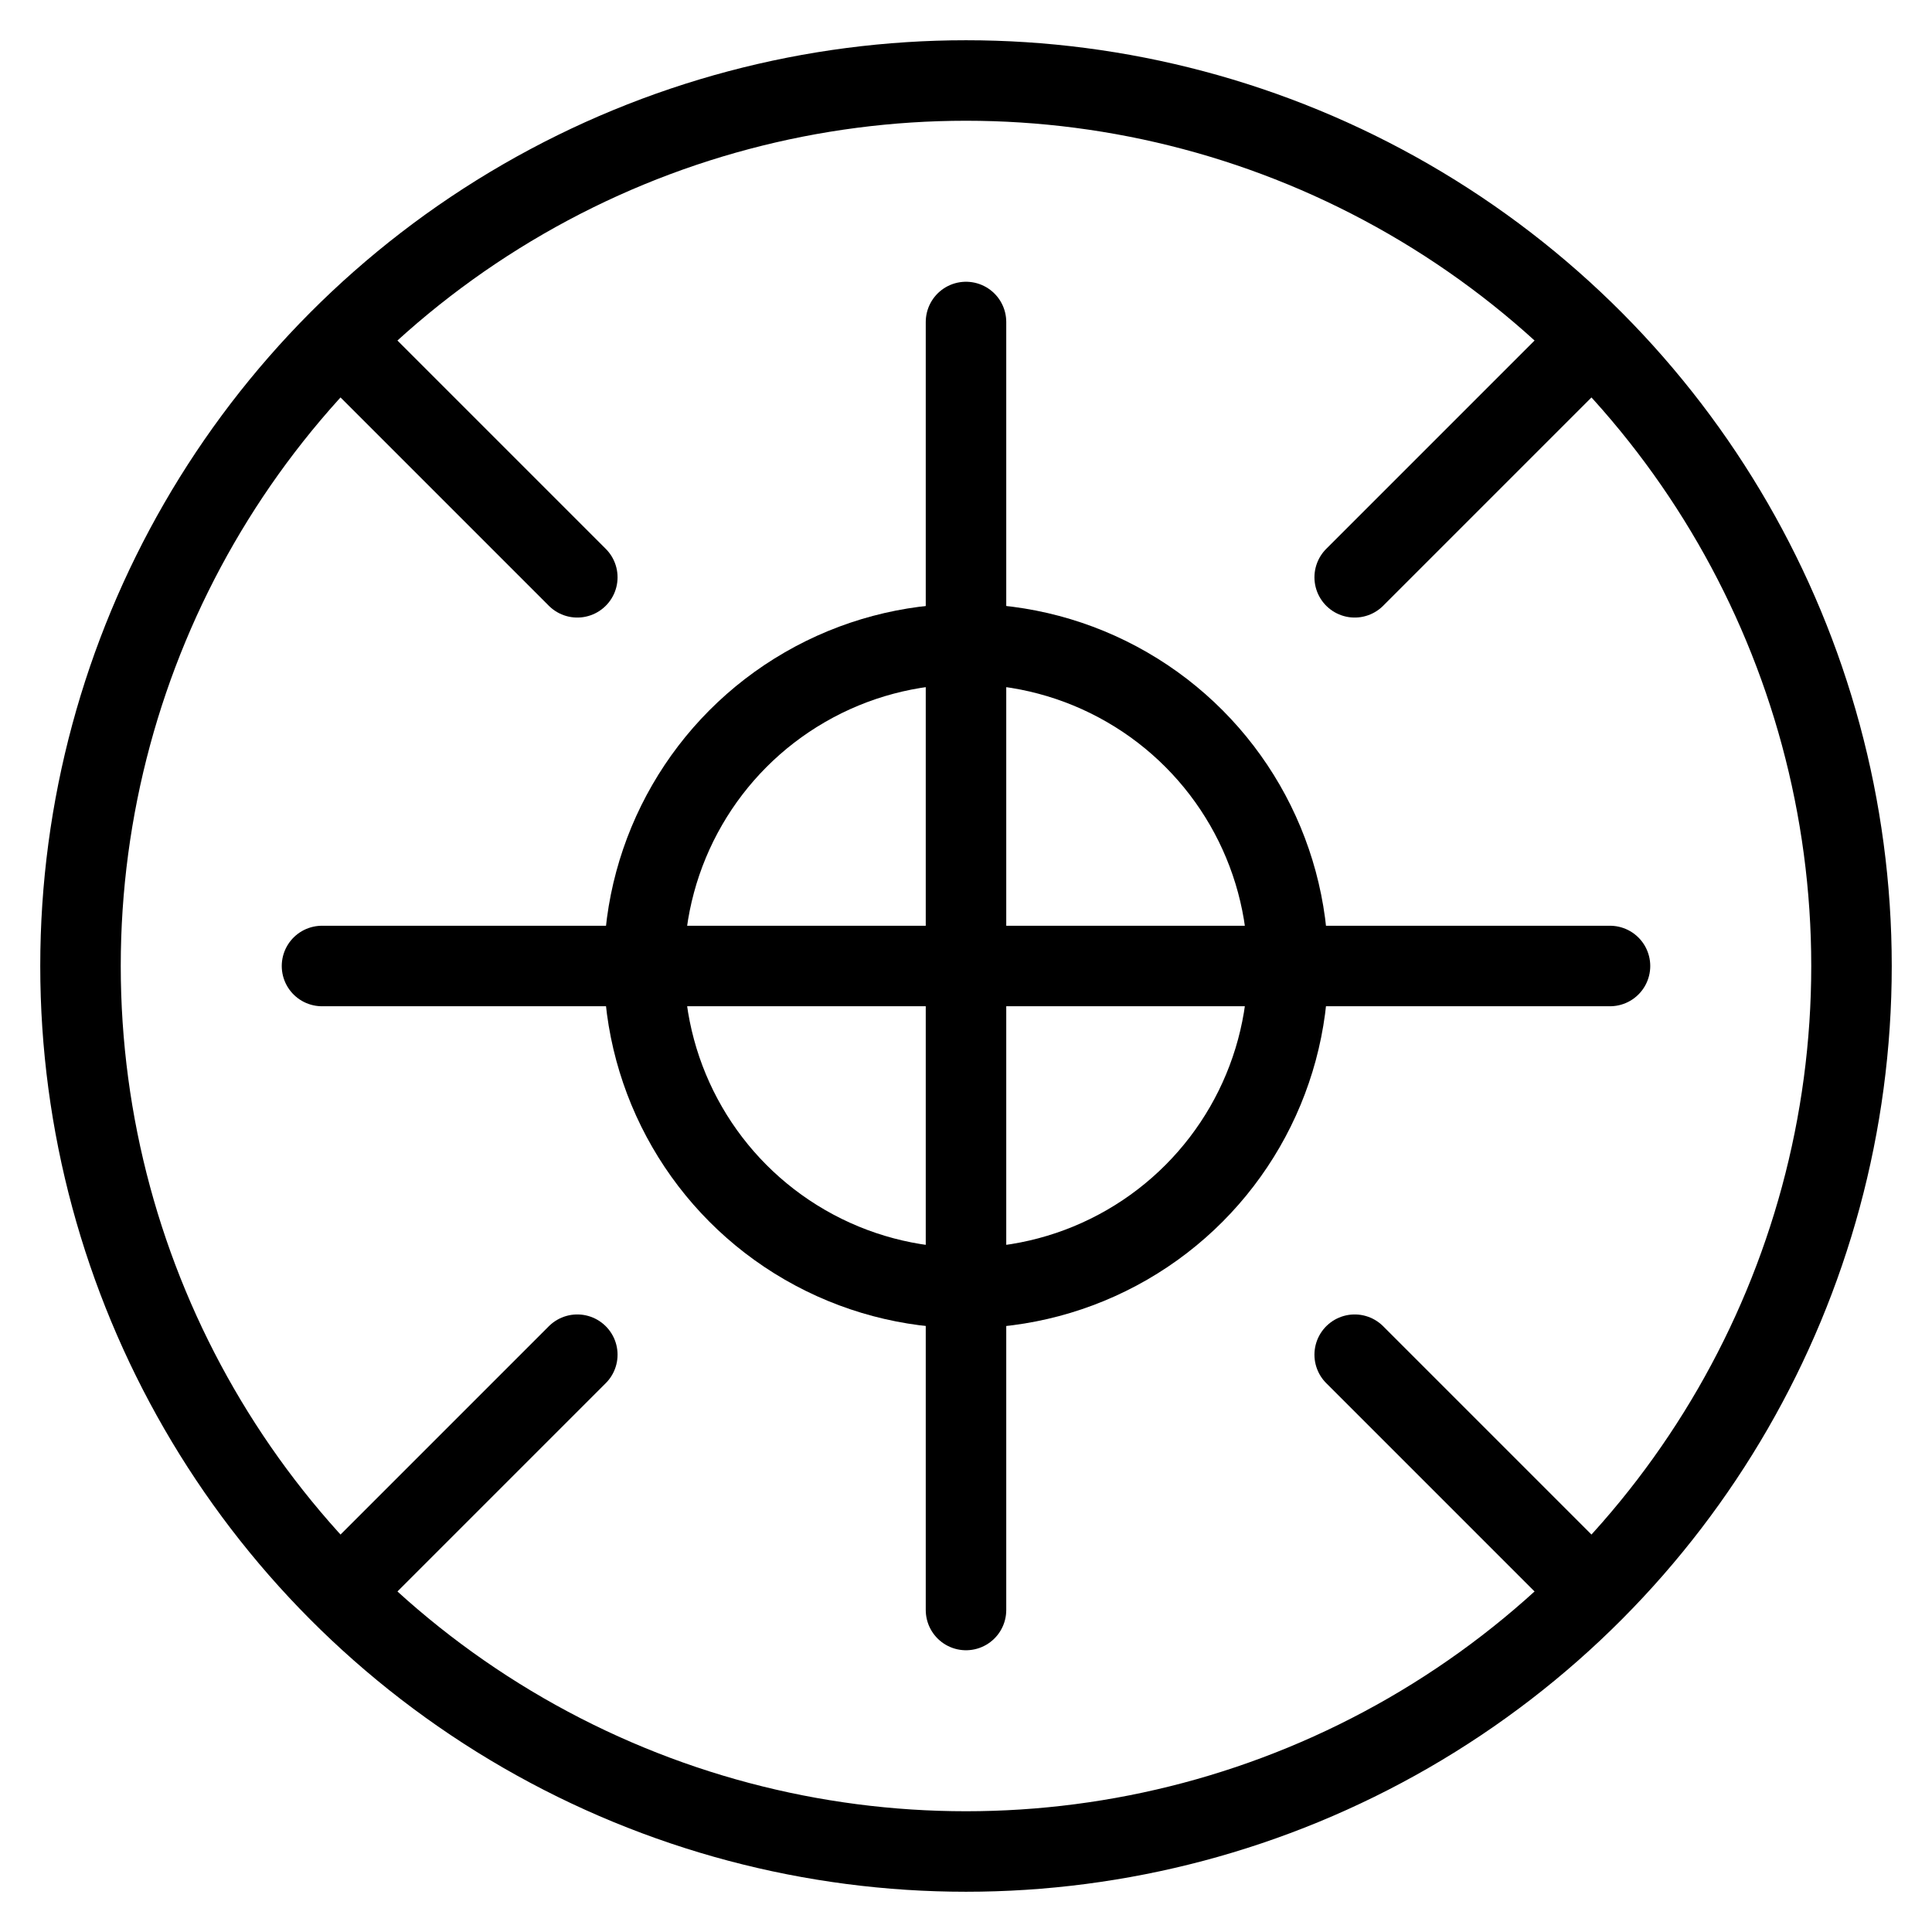 <svg width="48" height="48" viewBox="0 0 48 48" fill="none" xmlns="http://www.w3.org/2000/svg">
  <circle cx="24" cy="24" r="22" stroke="currentColor" stroke-width="2"/>
  <path d="M24 8V16" stroke="currentColor" stroke-width="2" stroke-linecap="round"/>
  <path d="M24 32V40" stroke="currentColor" stroke-width="2" stroke-linecap="round"/>
  <path d="M16 24H8" stroke="currentColor" stroke-width="2" stroke-linecap="round"/>
  <path d="M32 24H40" stroke="currentColor" stroke-width="2" stroke-linecap="round"/>
  <path d="M14.343 14.343L9.172 9.172" stroke="currentColor" stroke-width="2" stroke-linecap="round"/>
  <path d="M33.657 33.657L38.828 38.828" stroke="currentColor" stroke-width="2" stroke-linecap="round"/>
  <path d="M14.343 33.657L9.172 38.828" stroke="currentColor" stroke-width="2" stroke-linecap="round"/>
  <path d="M33.657 14.343L38.828 9.172" stroke="currentColor" stroke-width="2" stroke-linecap="round"/>
  <circle cx="24" cy="24" r="8" stroke="currentColor" stroke-width="2"/>
  <path d="M24 16L24 32" stroke="currentColor" stroke-width="2" stroke-linecap="round"/>
  <path d="M16 24L32 24" stroke="currentColor" stroke-width="2" stroke-linecap="round"/>
</svg>
